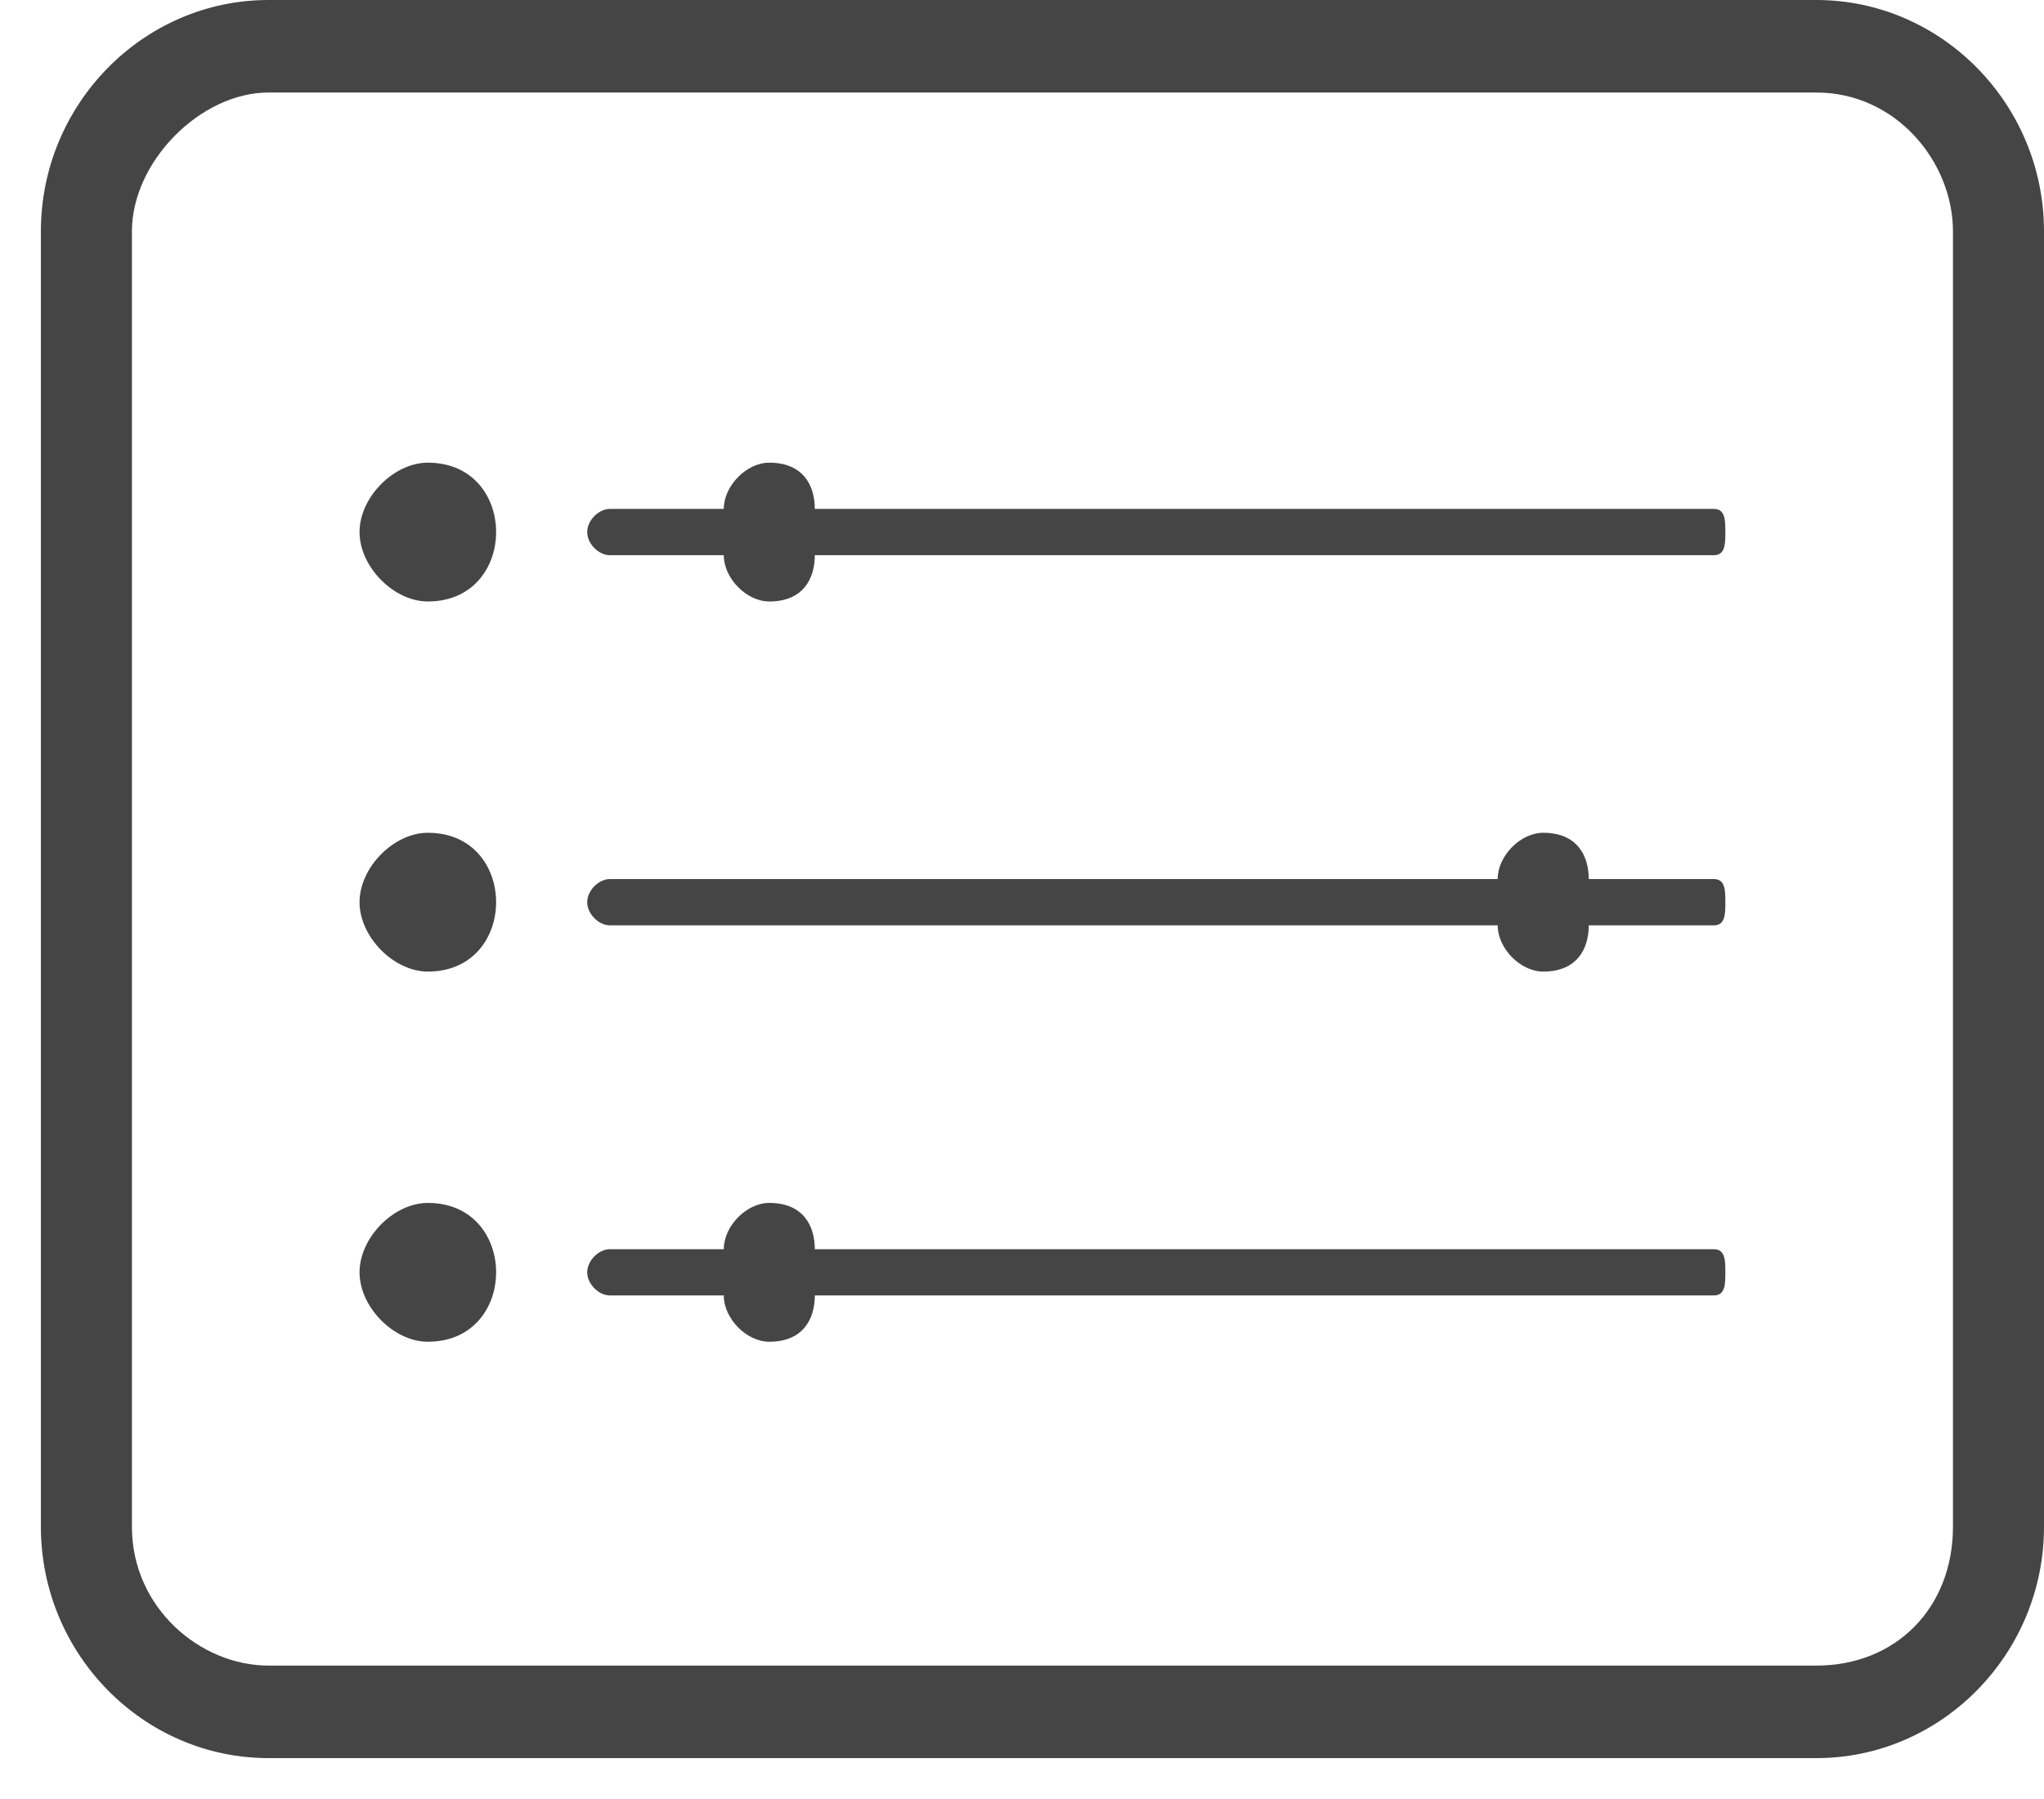 <svg width="50" height="44" xmlns="http://www.w3.org/2000/svg" xmlns:xlink="http://www.w3.org/1999/xlink" overflow="hidden"><defs><clipPath id="clip0"><rect x="558" y="364" width="50" height="44"/></clipPath></defs><g clip-path="url(#clip0)" transform="translate(-558 -364)"><path d="M599.926 394.553C577.932 394.553 577.932 394.553 577.932 394.553 577.932 394.553 577.932 394.553 577.932 394.553 577.932 393.987 577.653 393.421 576.818 393.421 576.261 393.421 575.705 393.987 575.705 394.553 575.705 394.553 575.705 394.553 575.705 394.553 572.92 394.553 572.92 394.553 572.92 394.553 572.642 394.553 572.364 394.836 572.364 395.118 572.364 395.401 572.642 395.684 572.92 395.684 575.705 395.684 575.705 395.684 575.705 395.684 575.705 396.25 576.261 396.816 576.818 396.816 577.653 396.816 577.932 396.25 577.932 395.684 599.926 395.684 599.926 395.684 599.926 395.684 600.205 395.684 600.205 395.401 600.205 395.118 600.205 394.836 600.205 394.553 599.926 394.553ZM568.466 393.421C567.631 393.421 566.795 394.27 566.795 395.118 566.795 395.967 567.631 396.816 568.466 396.816 569.58 396.816 570.136 395.967 570.136 395.118 570.136 394.27 569.58 393.421 568.466 393.421ZM568.466 384.368C567.631 384.368 566.795 385.217 566.795 386.066 566.795 386.914 567.631 387.763 568.466 387.763 569.58 387.763 570.136 386.914 570.136 386.066 570.136 385.217 569.58 384.368 568.466 384.368ZM568.466 375.316C567.631 375.316 566.795 376.164 566.795 377.013 566.795 377.862 567.631 378.711 568.466 378.711 569.58 378.711 570.136 377.862 570.136 377.013 570.136 376.164 569.58 375.316 568.466 375.316ZM599.926 385.5C596.864 385.5 596.864 385.5 596.864 385.5 596.864 385.5 596.864 385.5 596.864 385.5 596.864 384.934 596.585 384.368 595.75 384.368 595.193 384.368 594.636 384.934 594.636 385.5 594.636 385.5 594.636 385.5 594.636 385.5 572.92 385.5 572.92 385.5 572.92 385.5 572.642 385.5 572.364 385.783 572.364 386.066 572.364 386.349 572.642 386.632 572.92 386.632 594.636 386.632 594.636 386.632 594.636 386.632 594.636 387.197 595.193 387.763 595.75 387.763 596.585 387.763 596.864 387.197 596.864 386.632 599.926 386.632 599.926 386.632 599.926 386.632 600.205 386.632 600.205 386.349 600.205 386.066 600.205 385.783 600.205 385.5 599.926 385.5ZM602.432 364C564.568 364 564.568 364 564.568 364 561.506 364 559 366.546 559 369.658 559 401.342 559 401.342 559 401.342 559 404.454 561.506 407 564.568 407 602.432 407 602.432 407 602.432 407 605.494 407 608 404.454 608 401.342 608 369.658 608 369.658 608 369.658 608 366.546 605.494 364 602.432 364ZM605.773 401.342C605.773 403.322 604.381 404.737 602.432 404.737 564.568 404.737 564.568 404.737 564.568 404.737 562.898 404.737 561.227 403.322 561.227 401.342 561.227 369.658 561.227 369.658 561.227 369.658 561.227 367.961 562.898 366.263 564.568 366.263 602.432 366.263 602.432 366.263 602.432 366.263 604.381 366.263 605.773 367.961 605.773 369.658L605.773 401.342ZM599.926 376.447C577.932 376.447 577.932 376.447 577.932 376.447 577.932 376.447 577.932 376.447 577.932 376.447 577.932 375.882 577.653 375.316 576.818 375.316 576.261 375.316 575.705 375.882 575.705 376.447 575.705 376.447 575.705 376.447 575.705 376.447 572.92 376.447 572.92 376.447 572.92 376.447 572.642 376.447 572.364 376.73 572.364 377.013 572.364 377.296 572.642 377.579 572.92 377.579 575.705 377.579 575.705 377.579 575.705 377.579 575.705 378.145 576.261 378.711 576.818 378.711 577.653 378.711 577.932 378.145 577.932 377.579 599.926 377.579 599.926 377.579 599.926 377.579 600.205 377.579 600.205 377.296 600.205 377.013 600.205 376.73 600.205 376.447 599.926 376.447Z" fill="#454545" fill-rule="evenodd"/></g></svg>